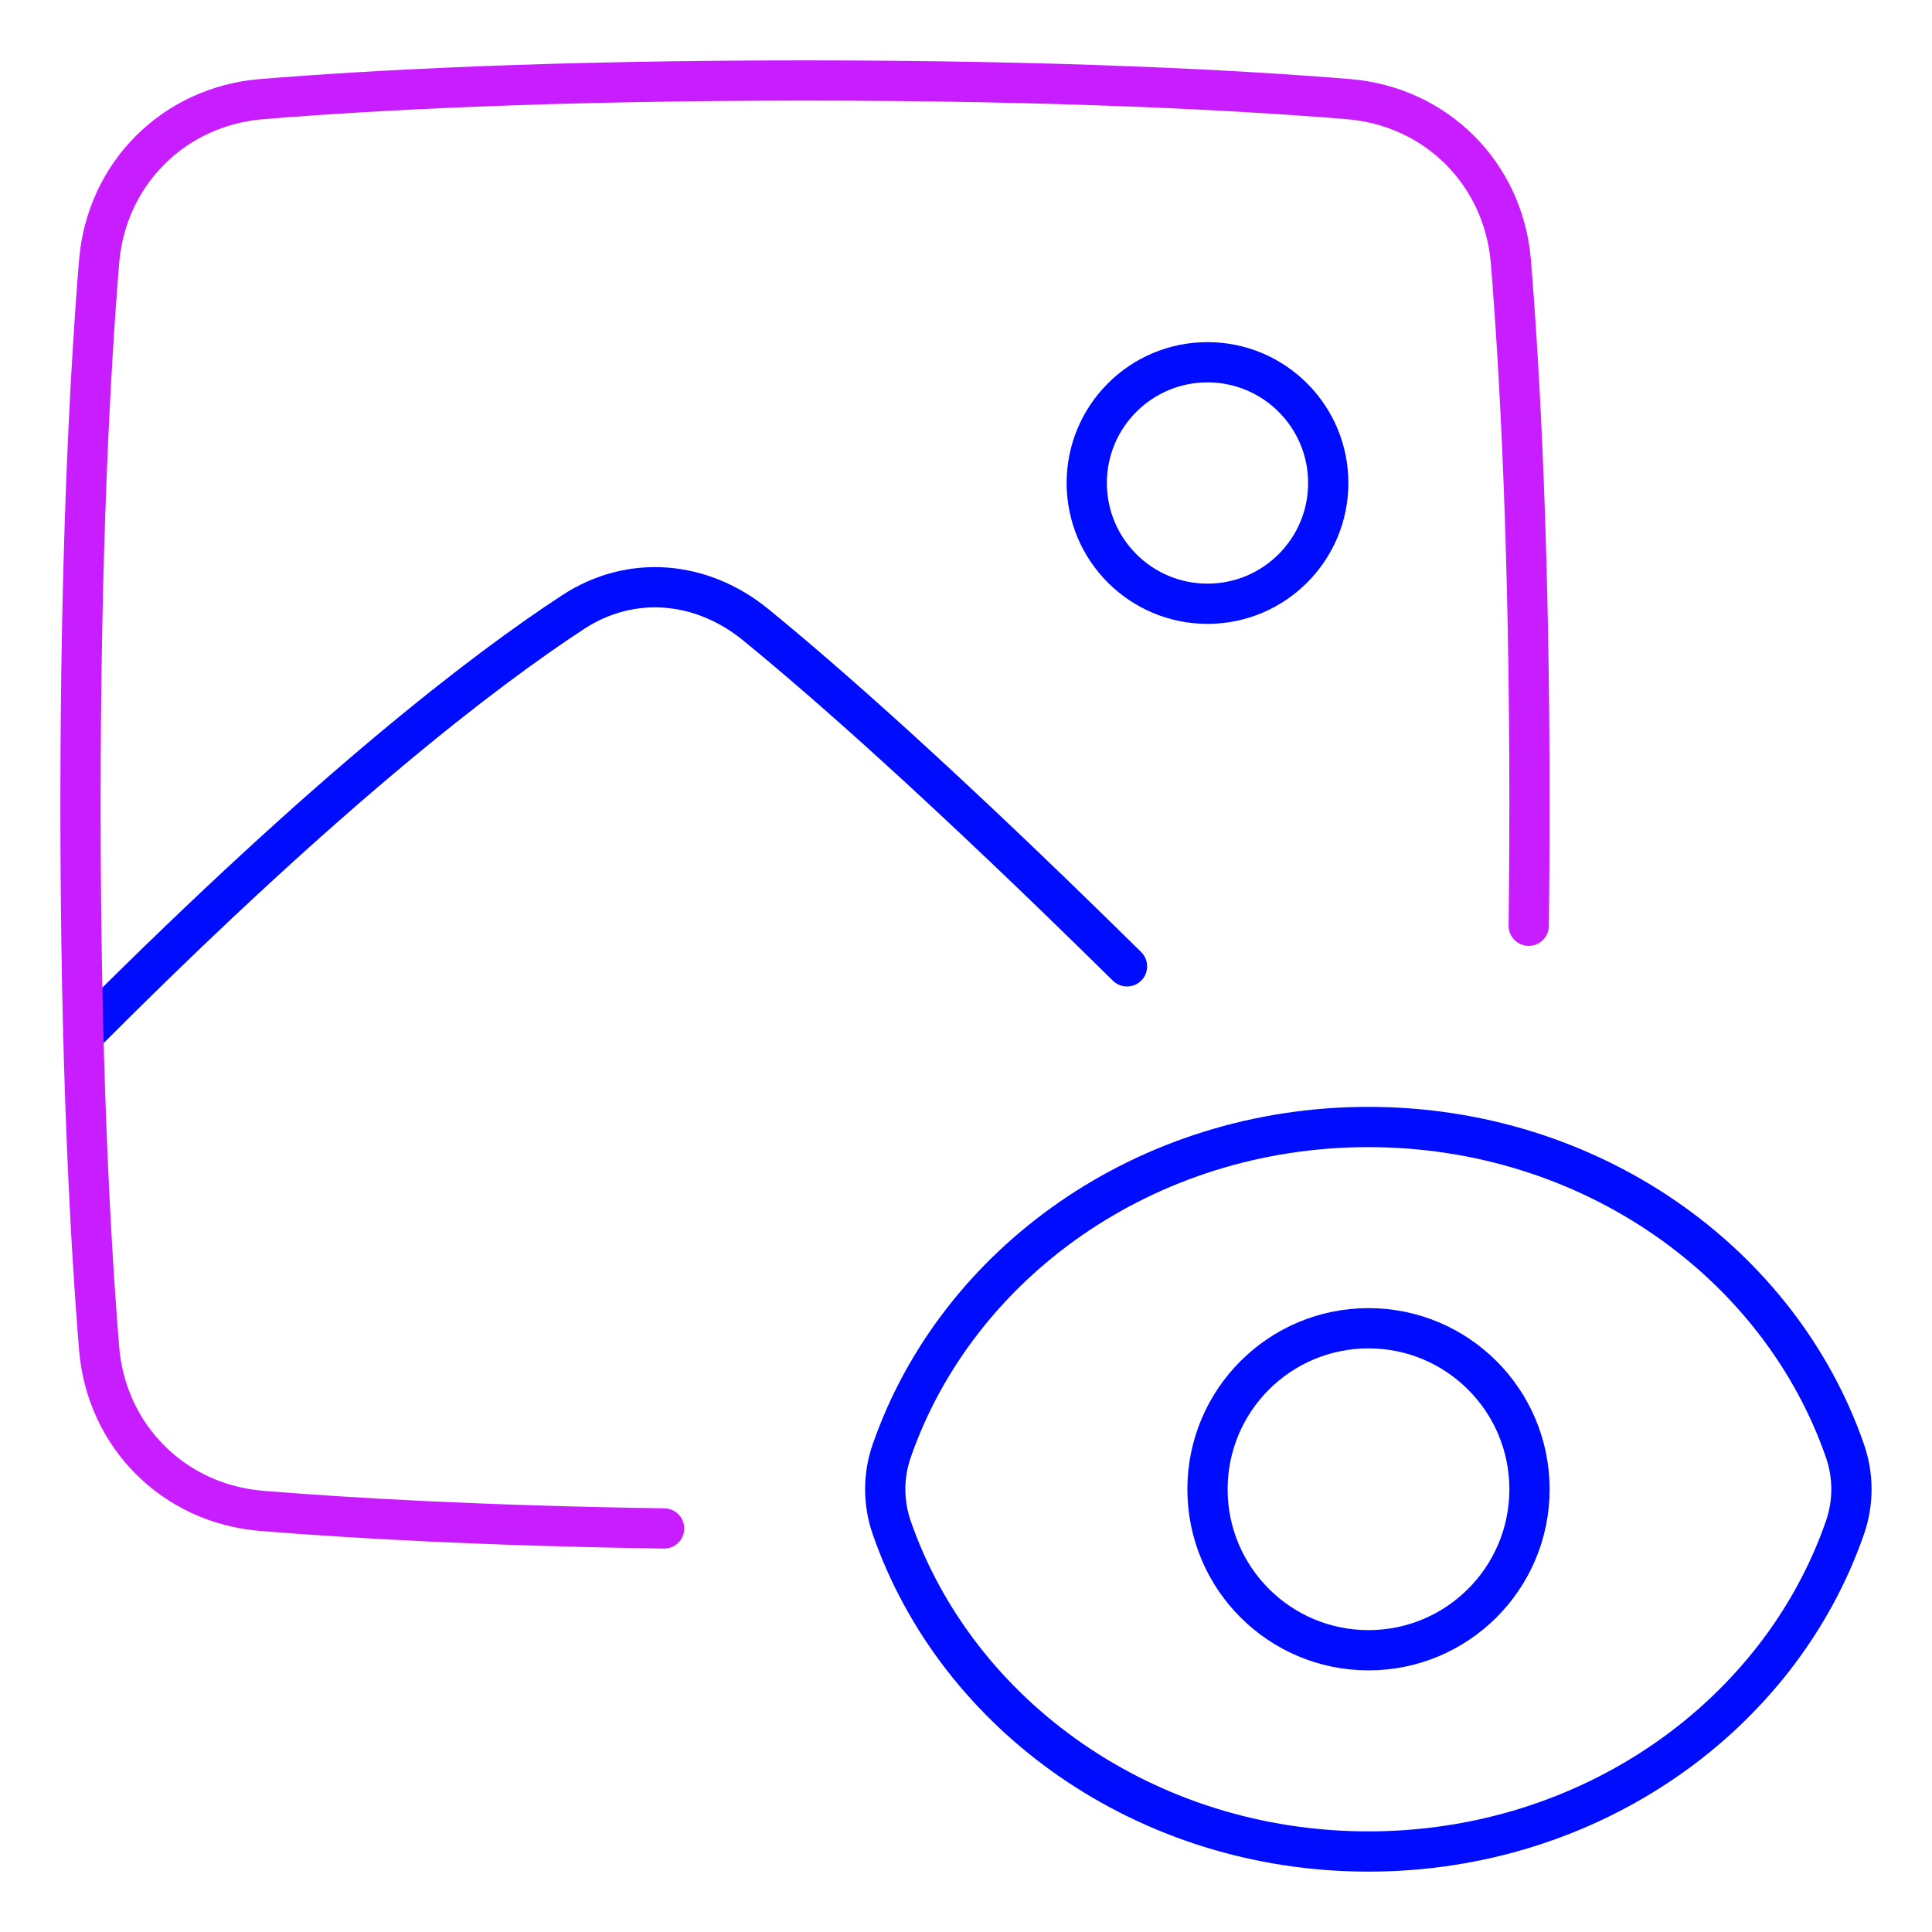 <svg xmlns="http://www.w3.org/2000/svg" fill="none" viewBox="0 0 48 48" id="Landscape-View--Streamline-Plump-Neon">
  <desc>
    Landscape View Streamline Icon: https://streamlinehq.com
  </desc>
  <g id="landscape-view--photos-photo-picture-photography-pictures-view-eye-image">
    <path id="Vector" stroke="#000cfe" stroke-linecap="round" stroke-linejoin="round" d="M33 12c0 1.657 -1.343 3 -3 3s-3 -1.343 -3 -3 1.343 -3 3 -3 3 1.343 3 3Z" stroke-width="1"></path>
    <path id="Vector_2" stroke="#000cfe" stroke-linecap="round" stroke-linejoin="round" d="M22.154 37.952c-0.214 -0.616 -0.214 -1.288 0 -1.904C23.775 31.377 28.464 28 33.996 28c5.532 0 10.222 3.377 11.842 8.048 0.214 0.616 0.214 1.288 0 1.904C44.218 42.623 39.529 46 33.996 46c-5.532 0 -10.222 -3.377 -11.842 -8.048Z" stroke-width="1"></path>
    <path id="Vector_3" stroke="#000cfe" stroke-linecap="round" stroke-linejoin="round" d="M38 37c0 2.209 -1.791 4 -4 4 -2.209 0 -4 -1.791 -4 -4 0 -2.209 1.791 -4 4 -4 2.209 0 4 1.791 4 4Z" stroke-width="1"></path>
    <path id="Vector_4" stroke="#000cfe" stroke-linecap="round" stroke-linejoin="round" d="M2.07 25.715c0.087 -0.087 0.175 -0.175 0.263 -0.264 5.853 -5.853 9.696 -8.798 11.903 -10.242 1.444 -0.945 3.198 -0.782 4.536 0.309 1.741 1.421 4.663 3.989 9.228 8.491" stroke-width="1"></path>
    <path id="Vector_5" stroke="#c71dff" stroke-linecap="round" stroke-linejoin="round" d="M16.5 37.974c-4.482 -0.067 -7.77 -0.256 -9.994 -0.436 -2.19 -0.178 -3.866 -1.854 -4.044 -4.044C2.237 30.727 2 26.312 2 20s0.237 -10.727 0.462 -13.494c0.178 -2.19 1.854 -3.866 4.044 -4.044C9.273 2.237 13.688 2 20 2s10.727 0.237 13.494 0.462c2.19 0.178 3.866 1.854 4.044 4.044C37.763 9.273 38 13.688 38 20c0 1.052 -0.007 2.052 -0.019 3" stroke-width="1"></path>
  </g>
</svg>